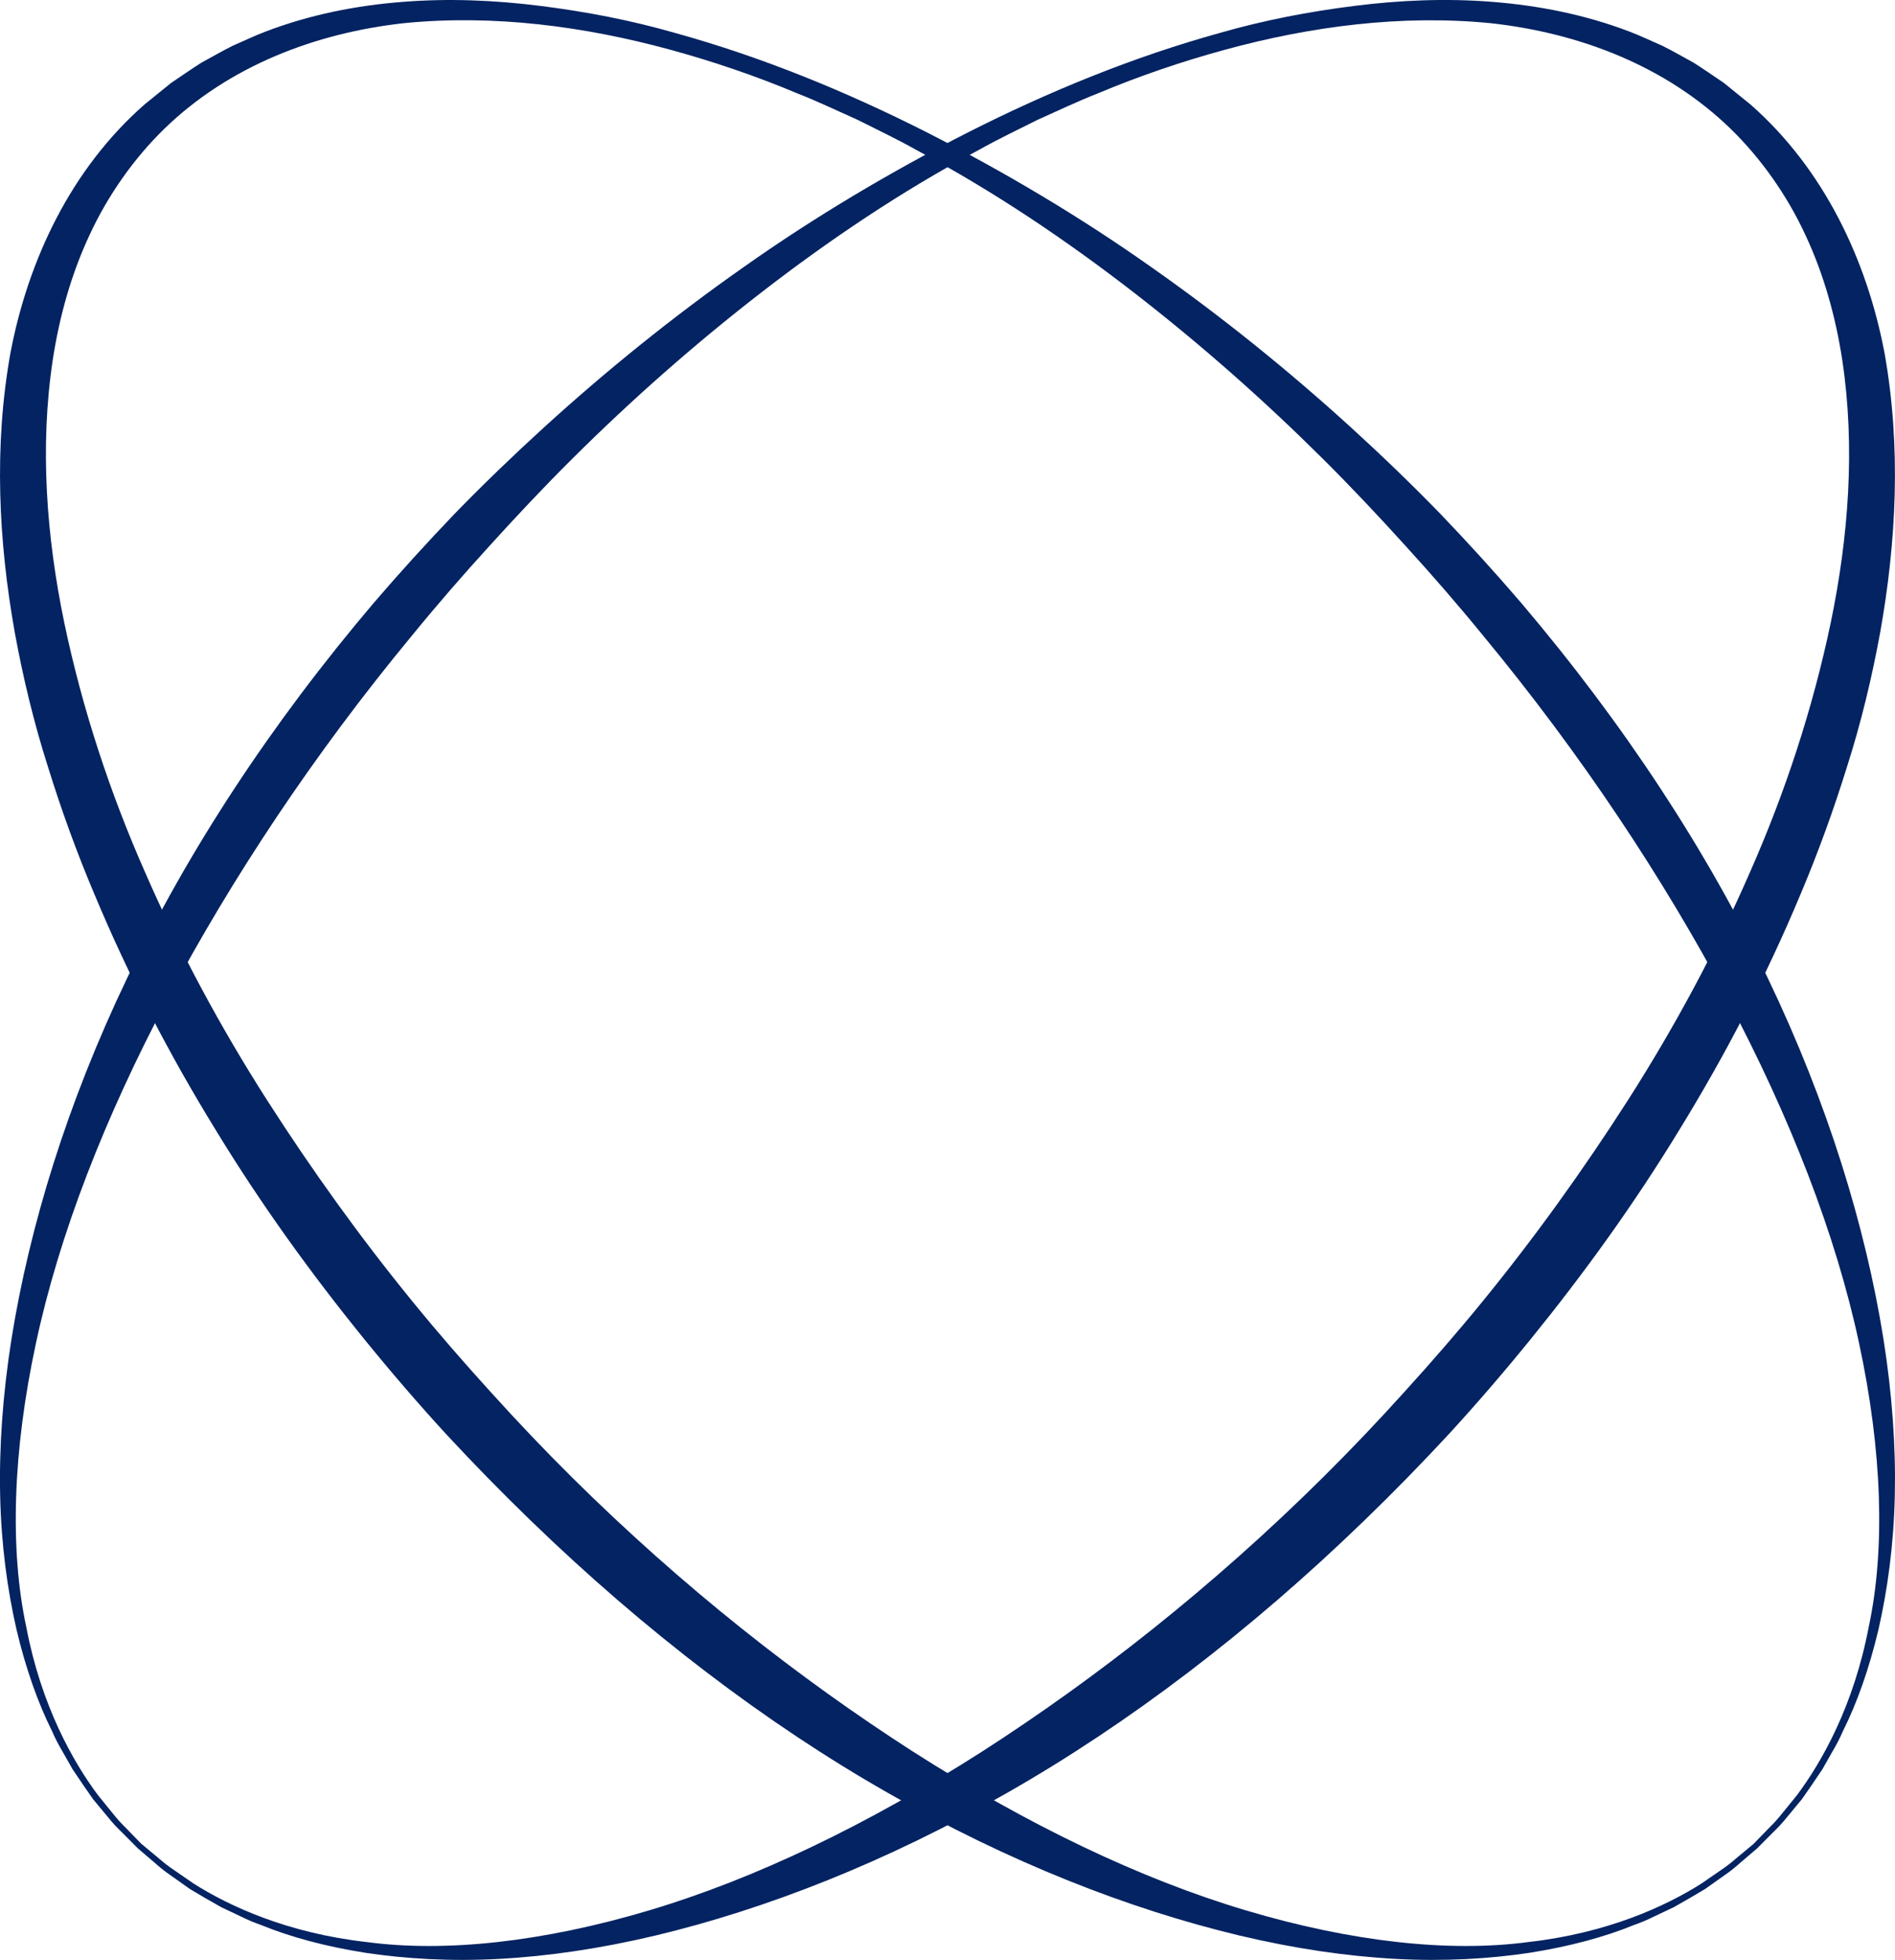 <svg version="1.1" id="图层_1" x="0px" y="0px" width="160.82px" height="166.279px" viewBox="0 0 160.82 166.279" enable-background="new 0 0 160.82 166.279" xml:space="preserve" xmlns="http://www.w3.org/2000/svg" xmlns:xlink="http://www.w3.org/1999/xlink" xmlns:xml="http://www.w3.org/XML/1998/namespace">
  <path fill="#042362" d="M12.013,156.446c0,0,0.375,0.309,1.098,0.912c0.369,0.291,0.795,0.703,1.361,1.094
	c0.563,0.391,1.219,0.84,1.961,1.353c3.028,1.92,7.979,4.209,14.698,4.961c6.691,0.896,14.992-0.015,23.947-2.685
	c8.98-2.672,18.582-7.285,28.267-13.477c9.674-6.215,19.521-13.942,28.889-23.221c2.334-2.313,4.658-4.752,6.897-7.231
	c2.328-2.563,4.543-5.103,6.72-7.777c4.371-5.358,8.506-11.098,12.373-17.143c3.858-6.049,7.342-12.479,10.287-19.232
	c2.977-6.738,5.319-13.846,6.852-21.151c1.516-7.302,2.094-14.892,0.986-22.273c-0.562-3.682-1.564-7.299-3.142-10.66
	c-1.547-3.342-3.766-6.492-6.352-9.002c-5.463-5.299-12.785-8.113-20.338-8.945c-7.58-0.75-15.277,0.263-22.586,2.257
	c-3.66,1.002-7.25,2.223-10.726,3.682c-1.754,0.686-3.451,1.5-5.16,2.262c-1.676,0.844-3.364,1.642-4.989,2.558
	c-6.58,3.512-12.703,7.645-18.423,12.067c-5.721,4.426-11.053,9.146-15.981,14.041c-2.467,2.447-4.818,4.951-7.098,7.465
	c-2.257,2.472-4.527,5.088-6.576,7.601c-8.414,10.166-15.313,20.637-20.724,30.787c-5.391,10.159-9.241,20.096-11.202,29.262
	c-1.97,9.143-2.24,17.496-0.82,24.1c1.27,6.646,3.947,11.403,6.1,14.276c0.572,0.699,1.074,1.32,1.508,1.854
	c0.438,0.533,0.875,0.919,1.191,1.263c0.652,0.67,0.988,1.014,0.988,1.014L12.013,156.446z M11.692,156.812v-0.002
	c0,0-0.346-0.349-1.017-1.021c-0.323-0.344-0.772-0.733-1.223-1.271c-0.447-0.539-0.965-1.166-1.551-1.871
	c-0.527-0.752-1.115-1.597-1.738-2.537c-0.279-0.49-0.569-1.006-0.875-1.541c-0.315-0.529-0.615-1.098-0.877-1.711
	c-1.192-2.385-2.225-5.291-3.016-8.63c-0.765-3.347-1.287-7.14-1.381-11.285c-0.095-4.148,0.215-8.644,0.967-13.381
	c1.518-9.472,4.709-19.951,9.826-30.615c5.092-10.68,12.149-21.482,20.914-31.799c2.241-2.613,4.473-5.063,6.899-7.599
	c2.418-2.485,4.947-4.92,7.566-7.307c5.242-4.771,10.877-9.336,16.895-13.561c6.004-4.244,12.437-8.076,19.168-11.5
	c6.742-3.404,13.845-6.332,21.287-8.392c3.711-1.067,7.535-1.803,11.402-2.289c3.867-0.487,7.807-0.658,11.744-0.34
	c3.934,0.31,7.875,1.092,11.625,2.527c0.936,0.356,1.842,0.797,2.764,1.194c0.902,0.445,1.771,0.959,2.66,1.438
	c0.863,0.545,1.711,1.143,2.567,1.717l2.271,1.84c6.229,5.479,9.865,13.189,11.363,21.078c1.418,7.935,1.006,15.992-0.369,23.699
	c-0.707,3.854-1.621,7.656-2.799,11.344c-1.146,3.699-2.461,7.32-3.947,10.838c-2.945,7.052-6.439,13.752-10.322,20.06
	c-3.854,6.324-8.135,12.231-12.623,17.758c-2.248,2.768-4.584,5.477-6.879,7.979c-2.391,2.578-4.772,5.015-7.217,7.375
	c-9.736,9.427-20.025,17.245-30.314,23.104c-10.271,5.889-20.481,9.863-29.815,12.096c-4.672,1.111-9.133,1.765-13.277,1.986
	c-4.145,0.227-7.967-0.008-11.363-0.517c-3.395-0.538-6.372-1.342-8.842-2.354c-0.633-0.217-1.221-0.473-1.772-0.75
	c-0.558-0.262-1.093-0.514-1.603-0.756c-0.987-0.549-1.873-1.072-2.662-1.543c-0.754-0.535-1.42-1.006-1.993-1.412
	c-0.572-0.41-0.982-0.82-1.351-1.117c-0.717-0.613-1.088-0.93-1.088-0.93L11.692,156.812z" class="color c1"/>
  <path fill="#042362" d="M148.8,156.452c0,0,0.337-0.344,0.988-1.014c0.316-0.345,0.754-0.729,1.191-1.263
	c0.434-0.534,0.936-1.155,1.508-1.854c2.152-2.873,4.83-7.631,6.1-14.276c1.42-6.604,1.148-14.957-0.819-24.1
	c-1.961-9.166-5.813-19.103-11.203-29.262c-5.41-10.15-12.31-20.621-20.724-30.787c-2.049-2.513-4.319-5.129-6.575-7.601
	c-2.279-2.514-4.632-5.018-7.099-7.465c-4.93-4.896-10.262-9.615-15.981-14.041c-5.72-4.424-11.843-8.557-18.422-12.067
	c-1.625-0.916-3.314-1.714-4.99-2.558c-1.709-0.762-3.406-1.576-5.16-2.262c-3.475-1.459-7.064-2.68-10.725-3.682
	c-7.31-1.994-15.007-3.007-22.586-2.257c-7.554,0.832-14.875,3.646-20.339,8.945c-2.586,2.51-4.805,5.66-6.352,9.002
	c-1.576,3.361-2.58,6.979-3.141,10.66c-1.107,7.383-0.527,14.973,0.985,22.272C6.989,60.154,9.333,67.262,12.31,74
	c2.944,6.754,6.428,13.185,10.287,19.232c3.866,6.045,8.002,11.783,12.373,17.143c2.176,2.676,4.391,5.215,6.719,7.777
	c2.24,2.479,4.563,4.92,6.897,7.231c9.367,9.277,19.215,17.006,28.89,23.221c9.684,6.19,19.285,10.805,28.266,13.477
	c8.955,2.67,17.256,3.58,23.947,2.685c6.719-0.752,11.67-3.041,14.699-4.961c0.741-0.513,1.396-0.962,1.961-1.353
	s0.991-0.803,1.36-1.094c0.724-0.604,1.099-0.912,1.099-0.912L148.8,156.452z M149.122,156.815c0,0-0.371,0.315-1.088,0.93
	c-0.367,0.297-0.777,0.707-1.35,1.117c-0.574,0.406-1.24,0.877-1.994,1.412c-0.789,0.471-1.674,0.994-2.662,1.543
	c-0.51,0.242-1.045,0.494-1.603,0.756c-0.553,0.277-1.141,0.533-1.772,0.75c-2.469,1.012-5.447,1.814-8.842,2.354
	c-3.396,0.509-7.22,0.742-11.363,0.517c-4.145-0.223-8.605-0.875-13.277-1.986c-9.334-2.231-19.545-6.207-29.815-12.096
	c-10.289-5.857-20.578-13.677-30.314-23.104c-2.442-2.36-4.826-4.797-7.217-7.375c-2.295-2.502-4.631-5.211-6.879-7.979
	c-4.488-5.525-8.769-11.434-12.623-17.758C14.439,89.589,10.945,82.888,8,75.837C6.513,72.32,5.196,68.699,4.052,65
	c-1.178-3.688-2.092-7.487-2.799-11.344c-1.375-7.707-1.787-15.766-0.369-23.699c1.498-7.889,5.134-15.6,11.363-21.078l2.271-1.84
	c0.856-0.574,1.705-1.172,2.567-1.717c0.89-0.479,1.758-0.992,2.66-1.438c0.922-0.397,1.828-0.838,2.764-1.194
	c3.75-1.437,7.691-2.22,11.625-2.527c3.938-0.318,7.878-0.147,11.744,0.34c3.867,0.486,7.691,1.222,11.402,2.289
	c7.443,2.06,14.545,4.986,21.287,8.392c6.731,3.424,13.164,7.256,19.168,11.5c6.018,4.225,11.652,8.789,16.895,13.561
	c2.619,2.387,5.148,4.82,7.566,7.307c2.428,2.535,4.658,4.984,6.9,7.599c8.764,10.315,15.821,21.119,20.913,31.799
	c5.117,10.664,8.31,21.145,9.826,30.615c0.752,4.737,1.062,9.231,0.968,13.381c-0.095,4.146-0.617,7.938-1.382,11.285
	c-0.791,3.339-1.821,6.245-3.016,8.63c-0.262,0.613-0.561,1.182-0.877,1.711c-0.305,0.535-0.596,1.051-0.875,1.541
	c-0.623,0.94-1.211,1.785-1.738,2.537c-0.586,0.705-1.104,1.332-1.551,1.871c-0.449,0.537-0.898,0.928-1.223,1.271
	c-0.67,0.674-1.017,1.021-1.017,1.021v0.002L149.122,156.815z" class="color c1"/>
</svg>